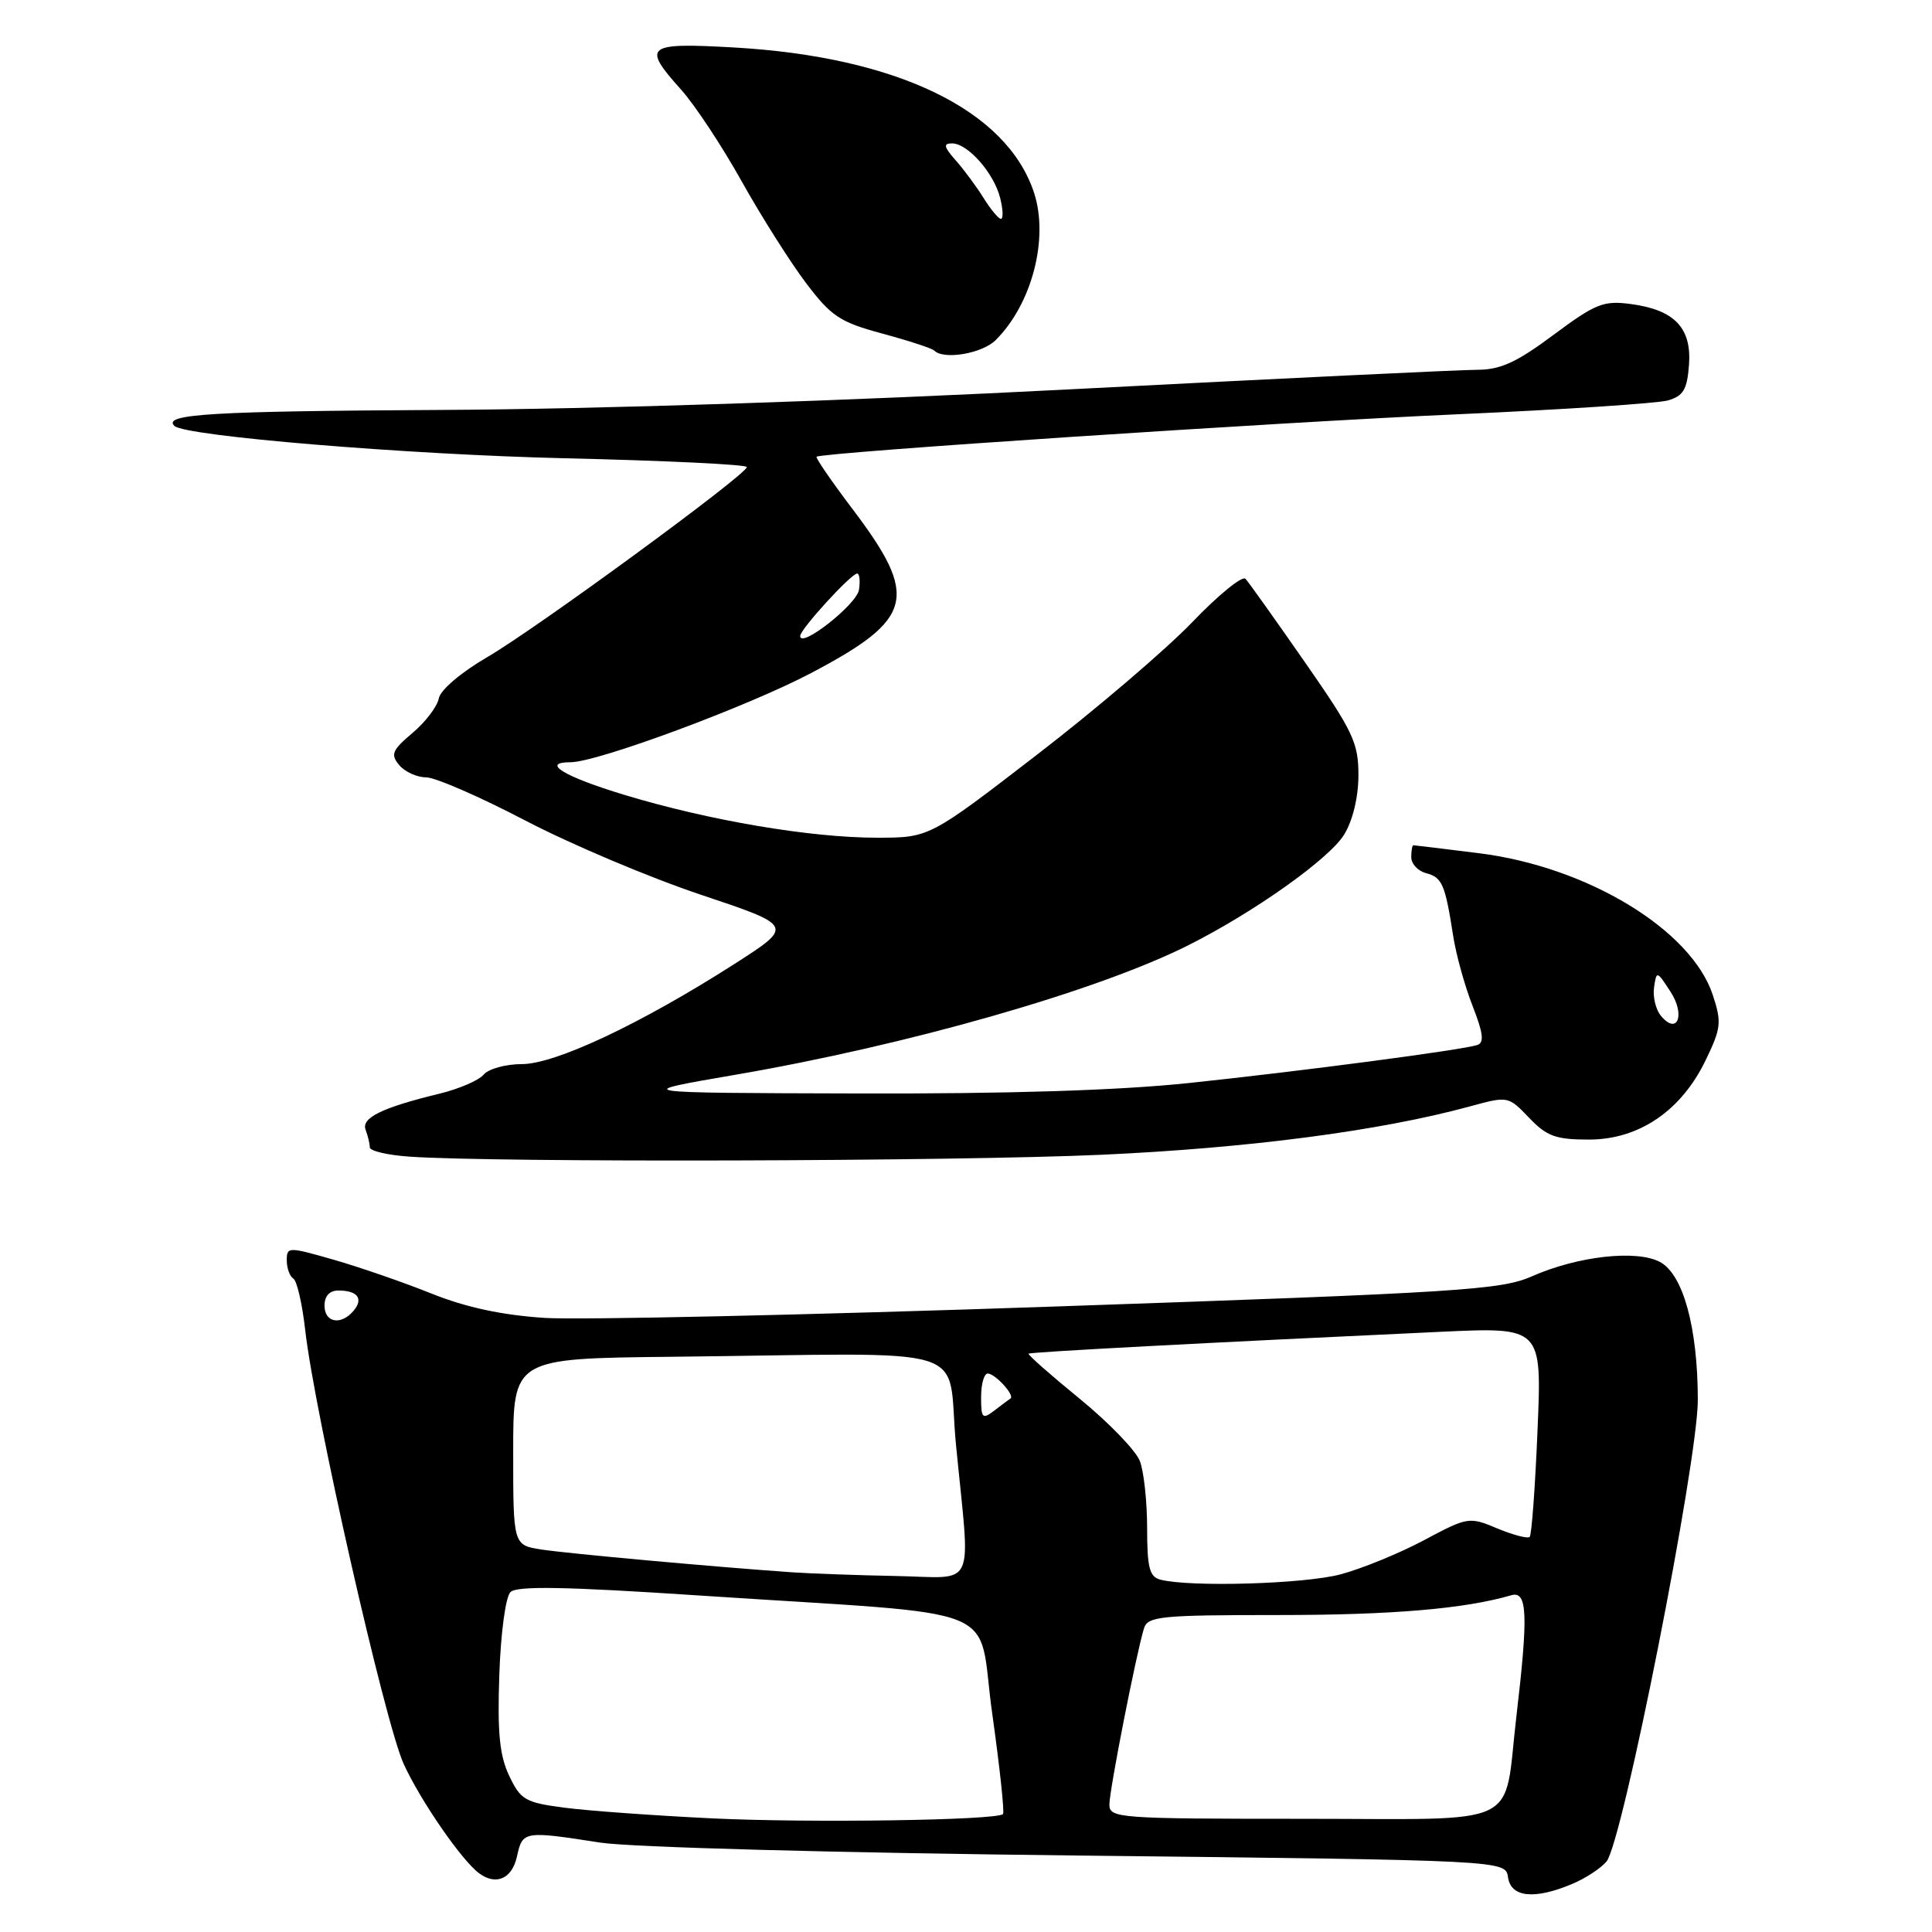 <?xml version="1.0" encoding="UTF-8" standalone="no"?>
<!DOCTYPE svg PUBLIC "-//W3C//DTD SVG 1.1//EN" "http://www.w3.org/Graphics/SVG/1.1/DTD/svg11.dtd" >
<svg xmlns="http://www.w3.org/2000/svg" xmlns:xlink="http://www.w3.org/1999/xlink" version="1.1" viewBox="0 0 256 256">
 <g >
 <path fill="currentColor"
d=" M 208.28 249.65 C 210.05 248.92 212.11 247.57 212.87 246.66 C 215.01 244.08 224.97 193.71 224.97 185.50 C 224.96 175.88 223.02 168.84 219.94 167.21 C 216.83 165.57 209.06 166.44 203.01 169.11 C 198.90 170.93 193.57 171.27 139.51 173.13 C 107.06 174.25 76.76 174.92 72.19 174.63 C 66.51 174.26 61.76 173.24 57.19 171.41 C 53.51 169.93 47.69 167.92 44.25 166.93 C 38.17 165.19 38.00 165.19 38.00 167.01 C 38.00 168.04 38.39 169.12 38.87 169.42 C 39.35 169.71 40.05 172.78 40.44 176.23 C 41.67 187.13 51.00 228.28 53.49 233.73 C 55.70 238.58 61.19 246.54 63.50 248.23 C 65.74 249.88 67.85 248.94 68.50 246.00 C 69.24 242.61 69.41 242.58 79.50 244.15 C 83.51 244.78 110.66 245.51 143.00 245.87 C 199.50 246.50 199.50 246.50 199.82 248.75 C 200.20 251.41 203.30 251.74 208.28 249.65 Z  M 146.00 153.01 C 165.50 152.12 182.84 149.85 194.67 146.63 C 199.84 145.22 199.84 145.22 202.61 148.11 C 204.96 150.57 206.15 151.00 210.54 151.00 C 217.16 151.00 222.76 147.20 226.00 140.50 C 228.06 136.24 228.15 135.47 226.95 131.83 C 224.10 123.20 210.35 114.86 196.01 113.06 C 191.36 112.48 187.43 112.00 187.28 112.00 C 187.12 112.00 187.00 112.72 187.00 113.59 C 187.00 114.47 187.89 115.42 188.97 115.70 C 191.10 116.26 191.49 117.18 192.55 124.00 C 192.93 126.47 194.09 130.65 195.12 133.28 C 196.54 136.90 196.69 138.16 195.75 138.47 C 193.68 139.14 172.41 141.94 157.50 143.51 C 148.18 144.49 133.47 144.95 113.50 144.89 C 83.50 144.81 83.50 144.81 97.34 142.43 C 120.30 138.49 145.45 131.30 157.50 125.23 C 166.24 120.83 176.17 113.77 178.11 110.58 C 179.26 108.70 179.99 105.63 180.00 102.72 C 180.00 98.41 179.29 96.91 172.89 87.72 C 168.98 82.10 165.45 77.14 165.03 76.69 C 164.62 76.25 161.44 78.83 157.98 82.44 C 154.51 86.05 145.26 93.96 137.41 100.00 C 123.14 111.00 123.14 111.00 116.20 111.00 C 107.40 111.00 93.98 108.73 82.75 105.33 C 74.75 102.91 71.59 101.00 75.60 101.00 C 79.15 101.00 99.06 93.62 107.48 89.18 C 121.10 82.00 121.82 79.15 112.94 67.42 C 110.17 63.76 108.04 60.65 108.20 60.52 C 108.89 59.95 169.45 55.94 193.00 54.90 C 207.03 54.28 219.62 53.45 221.00 53.06 C 223.05 52.47 223.55 51.63 223.80 48.37 C 224.17 43.46 221.89 41.06 216.12 40.29 C 212.48 39.80 211.45 40.21 205.85 44.37 C 200.94 48.03 198.80 49.00 195.71 49.00 C 193.56 49.00 169.46 50.16 142.15 51.57 C 112.18 53.13 78.96 54.22 58.33 54.32 C 27.98 54.48 21.53 54.87 23.10 56.43 C 24.46 57.79 53.91 60.23 74.75 60.72 C 88.09 61.03 98.98 61.55 98.96 61.89 C 98.90 62.91 71.12 83.25 64.60 87.05 C 61.07 89.11 58.35 91.42 58.14 92.55 C 57.94 93.62 56.37 95.68 54.66 97.12 C 51.96 99.40 51.72 99.96 52.89 101.37 C 53.64 102.27 55.24 103.00 56.45 103.00 C 57.67 103.00 63.57 105.57 69.58 108.71 C 75.59 111.85 86.06 116.28 92.85 118.55 C 105.19 122.68 105.19 122.68 97.35 127.71 C 84.96 135.64 73.60 141.00 69.14 141.00 C 67.00 141.00 64.73 141.63 64.09 142.39 C 63.46 143.15 60.82 144.29 58.22 144.92 C 50.60 146.77 47.83 148.13 48.45 149.72 C 48.75 150.52 49.00 151.55 49.00 152.03 C 49.00 152.51 51.36 153.06 54.25 153.26 C 65.66 154.06 126.66 153.89 146.00 153.01 Z  M 131.95 45.05 C 136.76 40.24 139.00 31.57 137.01 25.52 C 133.39 14.56 118.82 7.52 97.25 6.29 C 85.56 5.63 85.03 6.06 90.25 11.88 C 92.04 13.87 95.65 19.32 98.26 24.00 C 100.88 28.68 104.72 34.75 106.80 37.50 C 110.15 41.93 111.29 42.68 116.91 44.20 C 120.39 45.14 123.49 46.15 123.79 46.45 C 125.06 47.72 130.15 46.85 131.95 45.05 Z  M 94.50 240.95 C 86.80 240.58 77.94 239.94 74.81 239.53 C 69.59 238.85 68.99 238.50 67.47 235.30 C 66.19 232.60 65.90 229.59 66.16 221.96 C 66.35 216.39 66.99 211.60 67.64 210.96 C 68.48 210.12 74.84 210.23 92.64 211.41 C 134.28 214.17 129.36 212.18 131.48 227.10 C 132.48 234.21 133.12 240.18 132.90 240.38 C 131.95 241.20 107.36 241.56 94.50 240.95 Z  M 147.00 239.11 C 147.00 237.20 150.58 218.98 151.59 215.75 C 152.08 214.17 153.83 214.00 169.38 214.00 C 184.45 214.00 194.08 213.18 200.25 211.38 C 202.39 210.75 202.52 213.93 200.93 227.43 C 199.16 242.46 202.23 241.00 172.52 241.00 C 148.16 241.00 147.00 240.91 147.00 239.11 Z  M 153.75 209.31 C 152.31 208.94 152.00 207.71 152.00 202.49 C 152.00 198.99 151.57 194.99 151.04 193.60 C 150.51 192.21 146.92 188.49 143.06 185.34 C 139.21 182.19 136.16 179.51 136.29 179.37 C 136.52 179.15 159.67 177.92 190.90 176.47 C 204.31 175.85 204.31 175.85 203.73 189.51 C 203.42 197.03 202.95 203.39 202.69 203.65 C 202.43 203.90 200.50 203.40 198.41 202.53 C 194.67 200.96 194.49 200.99 188.68 204.09 C 185.43 205.82 180.45 207.86 177.63 208.61 C 172.83 209.89 157.66 210.33 153.75 209.31 Z  M 105.00 208.34 C 94.98 207.65 75.27 205.86 71.75 205.32 C 68.00 204.74 68.00 204.74 68.00 192.37 C 68.00 180.00 68.00 180.00 89.00 179.78 C 130.31 179.34 125.33 177.79 126.68 191.50 C 128.59 211.06 129.52 209.03 118.75 208.83 C 113.66 208.73 107.47 208.51 105.00 208.34 Z  M 130.00 185.12 C 130.00 183.41 130.39 182.00 130.88 182.00 C 131.86 182.00 134.51 184.90 133.89 185.31 C 133.68 185.45 132.71 186.17 131.75 186.91 C 130.17 188.11 130.00 187.94 130.00 185.12 Z  M 43.00 173.00 C 43.00 171.73 43.67 171.00 44.83 171.00 C 47.37 171.00 48.19 172.07 46.87 173.66 C 45.21 175.66 43.00 175.28 43.00 173.00 Z  M 220.08 134.60 C 219.40 133.78 218.99 132.09 219.17 130.84 C 219.49 128.61 219.54 128.62 221.34 131.39 C 223.36 134.48 222.27 137.24 220.08 134.60 Z  M 106.03 84.26 C 106.06 83.35 112.78 76.00 113.58 76.00 C 113.89 76.00 114.00 76.97 113.82 78.15 C 113.53 80.10 105.96 86.04 106.03 84.26 Z  M 130.34 26.25 C 129.40 24.74 127.74 22.49 126.64 21.25 C 125.06 19.47 124.96 19.00 126.15 19.00 C 128.24 19.00 131.72 22.95 132.53 26.25 C 132.91 27.76 132.95 29.00 132.63 29.00 C 132.31 29.00 131.28 27.76 130.34 26.25 Z "/>
</g>
</svg>